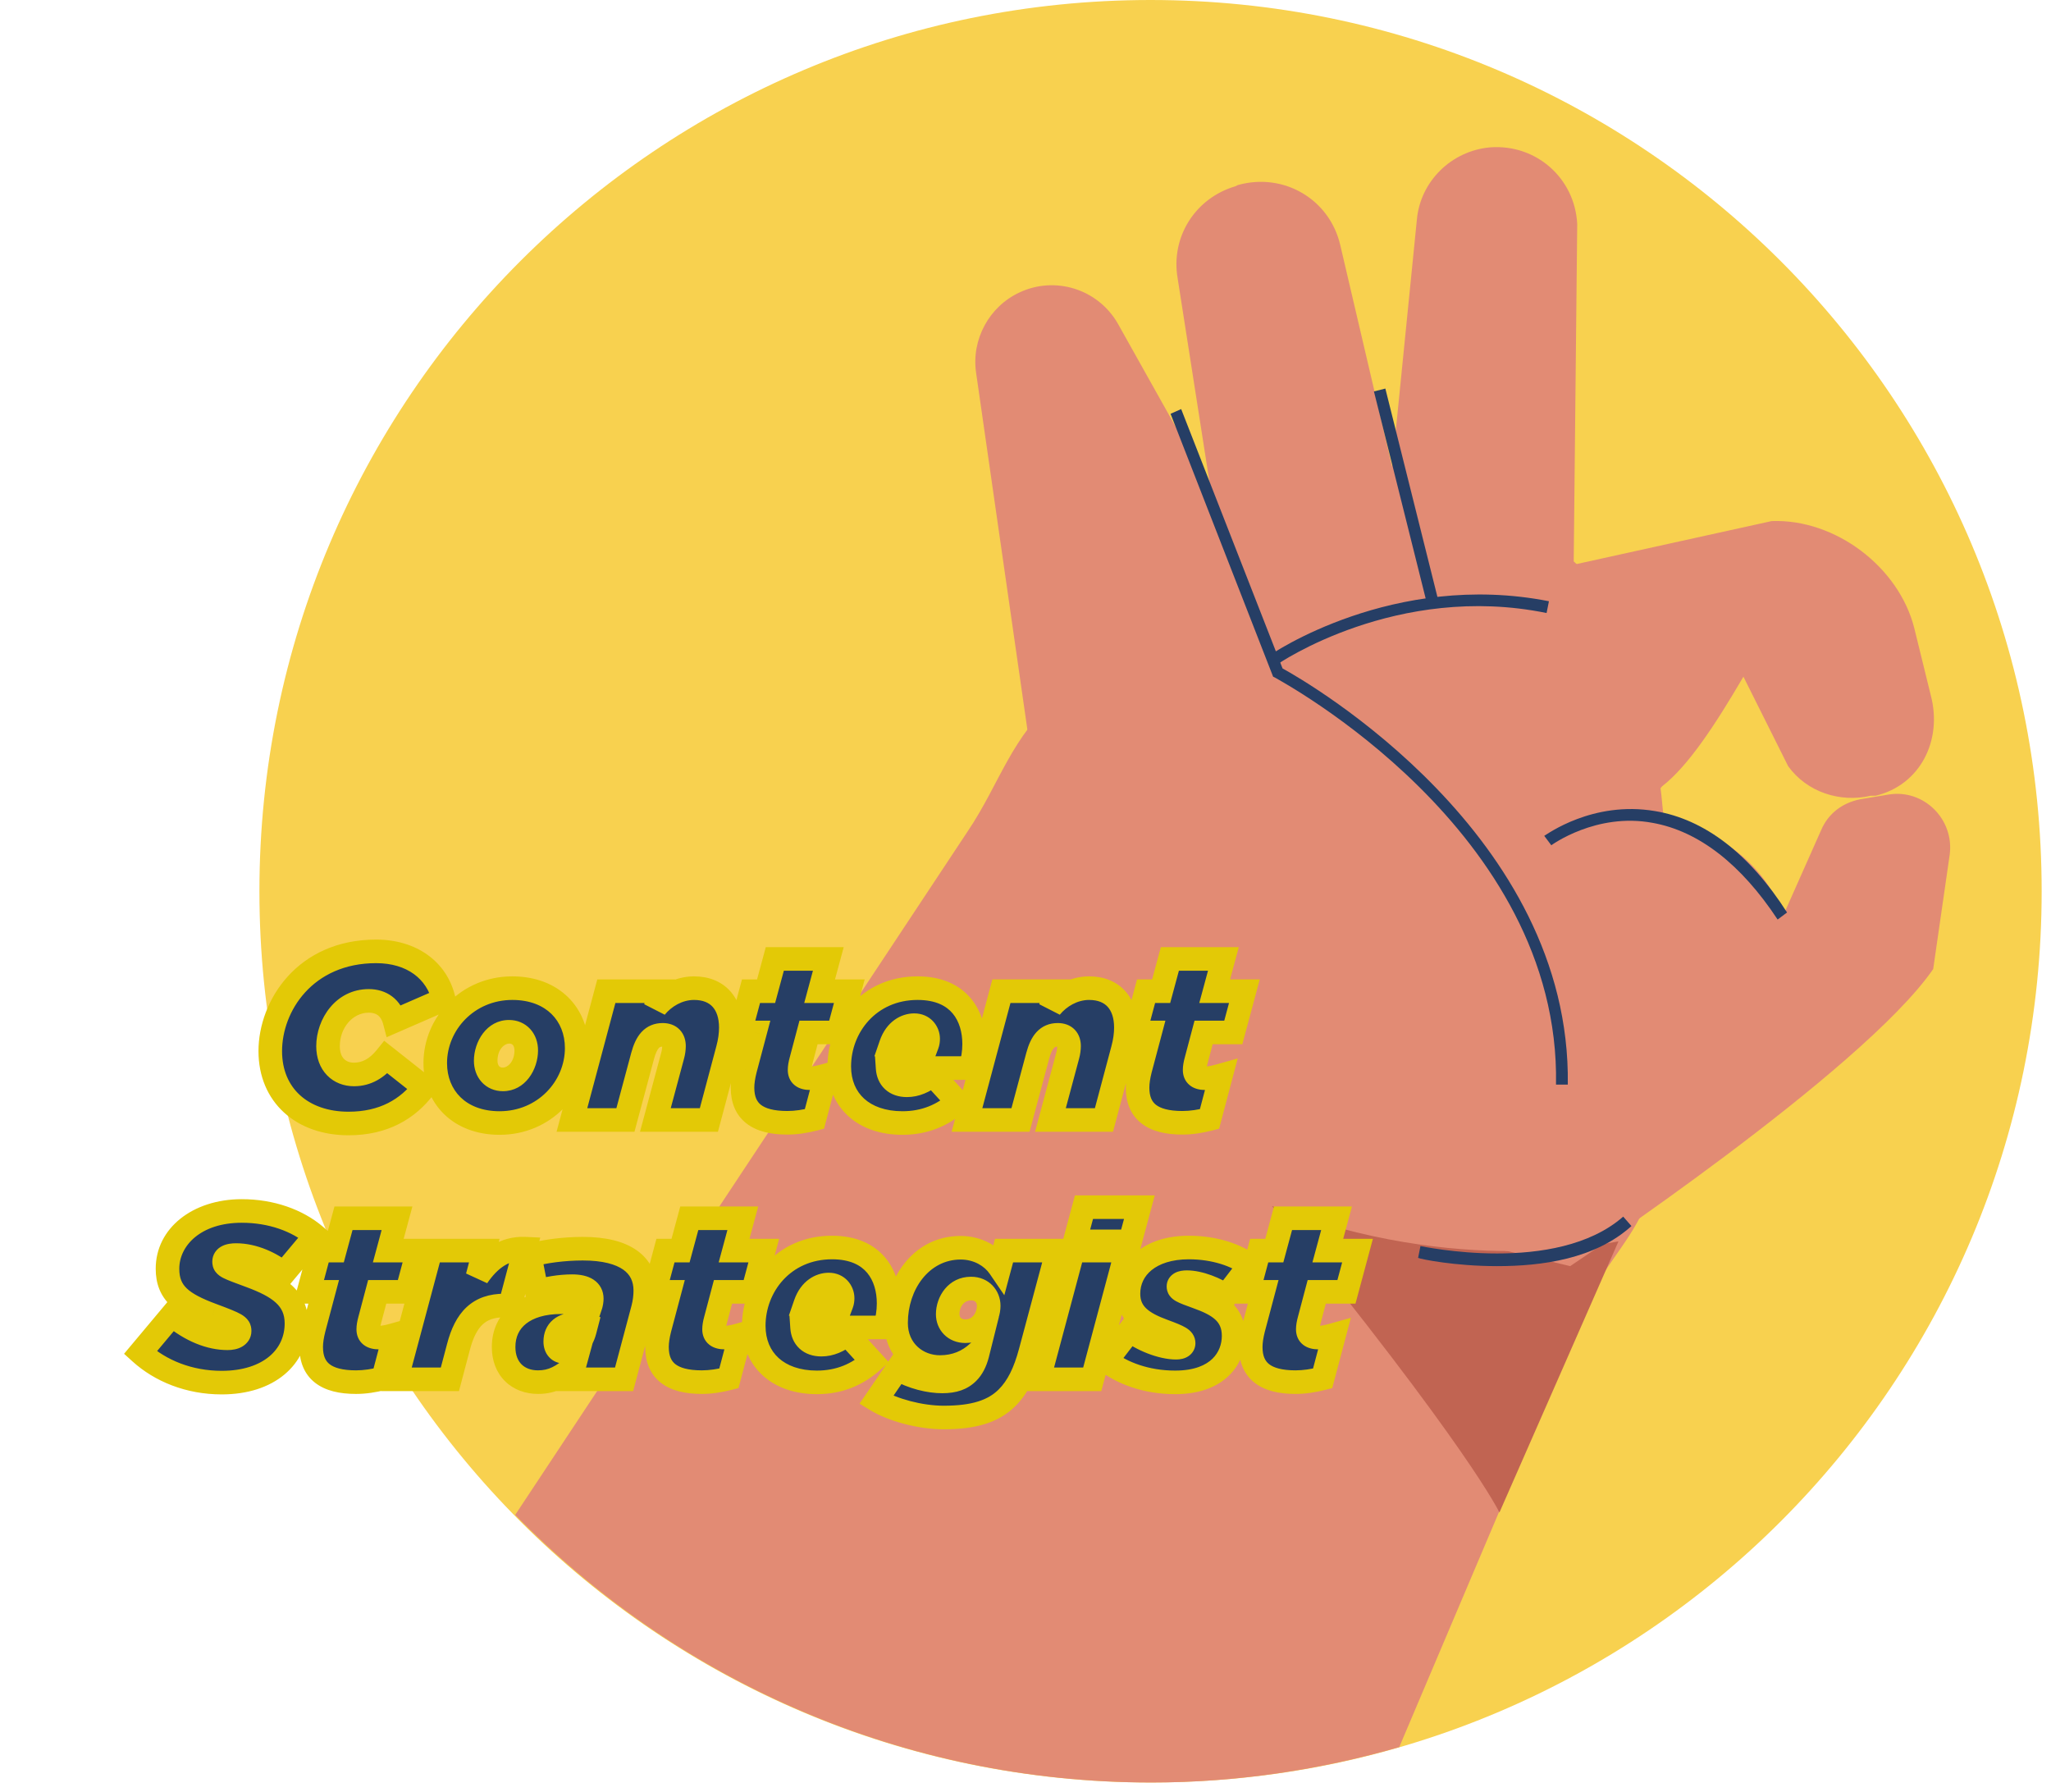 <svg width="174" height="152" viewBox="0 0 174 152" fill="none" xmlns="http://www.w3.org/2000/svg">
<path d="M97.608 151.2C139.361 151.2 173.208 117.353 173.208 75.6C173.208 33.847 139.361 0 97.608 0C55.855 0 22.008 33.847 22.008 75.6C22.008 117.353 55.855 151.2 97.608 151.2Z" fill="#F8D14F"/>
<path d="M139.207 58.5C138.507 56 137.507 53.6 136.307 51.3C132.707 44.6 129.007 46 122.607 47C116.007 48 109.607 49.9 103.307 52.2C98.607 53.9 93.707 55.9 89.807 59.1C85.807 62.4 84.807 66.5 82.107 70.5L43.707 128.5C57.407 142.5 76.507 151.2 97.707 151.2C105.007 151.2 112.107 150.1 118.707 148.2C121.607 141.4 124.507 134.5 127.407 127.7C129.907 121.9 132.207 115.9 134.807 110.2C136.307 107 138.807 104.8 139.907 101.4C141.807 95.6 141.507 88.9 141.507 82.9C141.507 74.7 141.507 66.2 139.207 58.5Z" fill="#E28B74"/>
<path d="M137.306 105.3C136.406 105.4 123.806 108.4 107.906 102.3C124.706 122.9 127.206 128.3 127.206 128.3L137.306 105.3Z" fill="#C16452"/>
<path d="M133.206 107.4C133.206 107.4 158.006 90.9 164.006 82.2L165.406 72.5C165.806 69.5 163.206 66.9 160.206 67.4L157.806 67.8C156.306 68.1 155.106 69 154.506 70.4L151.306 77.6C149.506 72.9 145.506 70.4 140.806 69.2C140.206 69 139.906 68.4 140.206 67.9C140.506 67.4 140.806 66.9 141.006 66.7C143.206 65 145.506 61.5 147.906 57.4L151.706 65C153.306 67.2 156.106 68.1 158.706 67.5H159.106C162.906 66.6 164.806 62.8 163.806 59L162.406 53.3C161.106 48.1 155.706 44 150.306 44.2L133.506 47.9L133.806 19C133.606 15.1 130.306 12.2 126.406 12.5C123.106 12.8 120.506 15.4 120.206 18.6L118.106 39.6L113.706 20.8C112.806 16.9 108.906 14.6 105.006 15.7L104.806 15.8C101.406 16.8 99.306 20.1 99.906 23.6L102.706 41.5L94.806 27.4C93.106 24.5 89.506 23.4 86.506 24.8C83.906 26 82.406 28.8 82.806 31.6L87.406 63.6L88.906 80.5L94.506 98.1L133.206 107.4Z" fill="#E28B74"/>
<path d="M127.007 107.4C123.407 107.4 120.507 106.8 120.307 106.7L120.507 105.7C120.607 105.7 132.007 108.2 137.707 103.2L138.407 104C135.307 106.8 130.807 107.4 127.007 107.4Z" fill="#263E65"/>
<path d="M133.007 92H132.007C132.407 70.4 108.507 57.7 108.207 57.5L108.007 57.4L99.307 35.1L100.207 34.7L108.807 56.7C111.007 57.9 133.307 70.8 133.007 92Z" fill="#263E65"/>
<path d="M108.307 56.4L107.707 55.6C107.807 55.5 118.207 48.4 131.407 51L131.207 52C118.507 49.4 108.407 56.3 108.307 56.4Z" fill="#263E65"/>
<path d="M117.529 32.96L116.559 33.203L121.069 51.246L122.039 51.004L117.529 32.96Z" fill="#263E65"/>
<path d="M150.808 78C147.708 73.3 144.108 70.5 140.208 69.8C135.408 68.9 131.608 71.7 131.608 71.7L131.008 70.9C131.208 70.8 135.108 67.9 140.408 68.8C144.608 69.5 148.408 72.4 151.608 77.4L150.808 78Z" fill="#263E65"/>
<mask id="path-10-outside-1_208_487" maskUnits="userSpaceOnUse" x="10" y="79" width="107" height="43" fill="black">
<rect fill="white" x="10" y="79" width="107" height="43"/>
<path d="M29.569 95.3C25.649 95.3 22.929 92.92 22.929 89.16C22.929 85.34 25.869 80.7 31.909 80.7C34.929 80.7 37.069 82.3 37.649 84.78L33.469 86.6C33.169 85.46 32.349 84.9 31.289 84.9C29.189 84.9 27.829 86.82 27.829 88.74C27.829 90.28 28.789 91.14 30.029 91.14C31.109 91.14 31.989 90.62 32.749 89.68L35.989 92.24C34.589 94.08 32.549 95.3 29.569 95.3ZM42.385 95.26C38.945 95.26 36.925 93.02 36.925 90.18C36.925 86.84 39.665 83.82 43.465 83.82C46.905 83.82 48.925 86.06 48.925 88.9C48.925 92.24 46.185 95.26 42.385 95.26ZM42.665 91.56C43.805 91.56 44.645 90.4 44.645 89.1C44.645 88.18 44.065 87.52 43.185 87.52C42.045 87.52 41.205 88.68 41.205 89.98C41.205 90.9 41.785 91.56 42.665 91.56ZM48.52 95L51.44 84.08H55.98L55.62 85.44C56.34 84.56 57.52 83.82 58.88 83.82C60.88 83.82 62 85.12 62 87.16C62 87.72 61.92 88.34 61.74 89L60.14 95H55.6L57.06 89.56C57.14 89.28 57.18 88.96 57.18 88.74C57.18 88.16 56.88 87.78 56.22 87.78C55.32 87.78 54.84 88.38 54.52 89.56L53.06 95H48.52ZM66.793 95.24C64.233 95.24 62.993 94.26 62.993 92.26C62.993 91.8 63.073 91.3 63.213 90.74L64.053 87.58H62.773L63.713 84.08H64.993L65.733 81.34H70.273L69.533 84.08H72.053L71.113 87.58H68.593L67.973 89.92C67.873 90.28 67.833 90.54 67.833 90.76C67.833 91.22 68.113 91.46 68.753 91.46C69.113 91.46 69.433 91.4 70.073 91.22L69.093 94.92C68.313 95.12 67.553 95.24 66.793 95.24ZM75.302 90.6C75.362 91.48 75.922 92.06 76.942 92.06C77.682 92.06 78.382 91.76 79.142 91.18L81.242 93.48C80.002 94.58 78.482 95.26 76.562 95.26C73.242 95.26 71.202 93.32 71.202 90.46C71.202 87.14 73.682 83.82 77.842 83.82C81.442 83.82 82.642 86.26 82.642 88.56C82.642 89.28 82.522 89.98 82.322 90.6H75.302ZM75.582 88.6H78.662C78.722 88.44 78.742 88.28 78.742 88.12C78.742 87.52 78.302 86.96 77.562 86.96C76.882 86.96 76.002 87.38 75.582 88.6ZM82.036 95L84.956 84.08H89.496L89.136 85.44C89.856 84.56 91.036 83.82 92.396 83.82C94.396 83.82 95.516 85.12 95.516 87.16C95.516 87.72 95.436 88.34 95.256 89L93.656 95H89.116L90.576 89.56C90.656 89.28 90.696 88.96 90.696 88.74C90.696 88.16 90.396 87.78 89.736 87.78C88.836 87.78 88.356 88.38 88.036 89.56L86.576 95H82.036ZM100.308 95.24C97.748 95.24 96.508 94.26 96.508 92.26C96.508 91.8 96.588 91.3 96.728 90.74L97.568 87.58H96.288L97.228 84.08H98.508L99.248 81.34H103.788L103.048 84.08H105.568L104.628 87.58H102.108L101.488 89.92C101.388 90.28 101.348 90.54 101.348 90.76C101.348 91.22 101.628 91.46 102.268 91.46C102.628 91.46 102.948 91.4 103.588 91.22L102.608 94.92C101.828 95.12 101.068 95.24 100.308 95.24ZM18.81 117.28C16.03 117.28 13.61 116.28 11.91 114.74L14.59 111.54C16.19 112.88 17.83 113.52 19.31 113.52C19.91 113.52 20.33 113.3 20.33 112.9C20.33 112.46 20.07 112.32 18.03 111.56C15.43 110.6 14.21 109.68 14.21 107.62C14.21 104.92 16.69 102.72 20.51 102.72C23.01 102.72 25.23 103.52 26.75 104.82L24.07 108.02C23.01 107.16 21.51 106.46 20.03 106.46C19.43 106.46 19.01 106.62 19.01 107.02C19.01 107.44 19.31 107.52 21.25 108.24C23.63 109.12 25.15 110.12 25.15 112.26C25.15 115.08 22.83 117.28 18.81 117.28ZM30.201 117.24C27.641 117.24 26.401 116.26 26.401 114.26C26.401 113.8 26.481 113.3 26.621 112.74L27.461 109.58H26.181L27.121 106.08H28.401L29.141 103.34H33.681L32.941 106.08H35.461L34.521 109.58H32.001L31.381 111.92C31.281 112.28 31.241 112.54 31.241 112.76C31.241 113.22 31.521 113.46 32.161 113.46C32.521 113.46 32.841 113.4 33.481 113.22L32.501 116.92C31.721 117.12 30.961 117.24 30.201 117.24ZM33.628 117L36.548 106.08H41.088L40.508 108.28C41.528 106.8 42.788 105.84 44.548 105.92L43.268 110.74H42.788C40.648 110.74 39.508 111.88 38.888 114.28L38.168 117H33.628ZM45.645 117.24C43.965 117.24 42.725 116.14 42.725 114.26C42.725 111.96 44.525 110.46 47.605 110.46C48.425 110.46 49.265 110.58 50.085 110.82L50.125 110.7C50.165 110.56 50.205 110.34 50.205 110.16C50.205 109.48 49.665 109.1 48.525 109.1C47.525 109.1 46.285 109.3 45.545 109.58L44.945 106.5C46.125 106.14 47.865 105.92 49.445 105.92C53.065 105.92 54.745 107.3 54.745 109.48C54.745 109.94 54.685 110.46 54.545 111L52.945 117H48.405L48.705 115.9C47.725 116.72 46.905 117.24 45.645 117.24ZM47.845 114.66C48.565 114.66 49.345 113.92 49.605 112.9L49.725 112.44C49.425 112.36 49.185 112.32 48.885 112.32C47.745 112.32 47.105 112.86 47.105 113.8C47.105 114.36 47.425 114.66 47.845 114.66ZM59.537 117.24C56.977 117.24 55.737 116.26 55.737 114.26C55.737 113.8 55.817 113.3 55.957 112.74L56.797 109.58H55.517L56.457 106.08H57.737L58.477 103.34H63.017L62.277 106.08H64.797L63.857 109.58H61.337L60.717 111.92C60.617 112.28 60.577 112.54 60.577 112.76C60.577 113.22 60.857 113.46 61.497 113.46C61.857 113.46 62.177 113.4 62.817 113.22L61.837 116.92C61.057 117.12 60.297 117.24 59.537 117.24ZM68.046 112.6C68.106 113.48 68.666 114.06 69.686 114.06C70.426 114.06 71.126 113.76 71.886 113.18L73.986 115.48C72.746 116.58 71.226 117.26 69.306 117.26C65.986 117.26 63.946 115.32 63.946 112.46C63.946 109.14 66.426 105.82 70.586 105.82C74.186 105.82 75.386 108.26 75.386 110.56C75.386 111.28 75.266 111.98 75.066 112.6H68.046ZM68.326 110.6H71.406C71.466 110.44 71.486 110.28 71.486 110.12C71.486 109.52 71.046 108.96 70.306 108.96C69.626 108.96 68.746 109.38 68.326 110.6ZM80.06 120.24C78.06 120.24 75.72 119.6 74.34 118.76L76.14 116.12C77.44 116.86 78.86 117.18 79.94 117.18C80.94 117.18 81.6 116.94 82.12 116.42C82.46 116.08 82.74 115.58 82.92 114.88L82.96 114.72C82.14 115.48 81.08 115.96 79.74 115.96C77.9 115.96 76.02 114.64 76.02 112.22C76.02 109.08 78.04 105.84 81.5 105.84C82.96 105.84 84.16 106.56 84.8 107.5L85.18 106.08H89.72L87.42 114.66C86.96 116.38 86.36 117.64 85.44 118.56C84.28 119.72 82.62 120.24 80.06 120.24ZM81.9 112.92C83.14 112.92 83.88 111.82 83.88 110.76C83.88 109.98 83.32 109.3 82.38 109.3C81.16 109.3 80.4 110.36 80.4 111.48C80.4 112.26 80.96 112.92 81.9 112.92ZM91.181 105.3L91.961 102.4H96.661L95.881 105.3H91.181ZM88.121 117L91.041 106.08H95.581L92.661 117H88.121ZM99.696 117.26C97.216 117.26 95.196 116.46 93.856 115.44L95.856 112.84C96.836 113.62 98.536 114.32 99.776 114.32C100.236 114.32 100.416 114.14 100.416 113.94C100.416 113.58 100.076 113.4 98.716 112.9C96.956 112.26 95.736 111.46 95.736 109.74C95.736 107.56 97.576 105.82 100.856 105.82C103.056 105.82 104.916 106.48 106.016 107.32L104.016 109.92C103.176 109.34 101.776 108.76 100.696 108.76C100.196 108.76 99.976 108.9 99.976 109.12C99.976 109.42 100.216 109.54 101.556 110.02C103.296 110.64 104.656 111.4 104.656 113.32C104.656 115.14 103.376 117.26 99.696 117.26ZM109.908 117.24C107.348 117.24 106.108 116.26 106.108 114.26C106.108 113.8 106.188 113.3 106.328 112.74L107.168 109.58H105.888L106.828 106.08H108.108L108.848 103.34H113.388L112.648 106.08H115.168L114.228 109.58H111.708L111.088 111.92C110.988 112.28 110.948 112.54 110.948 112.76C110.948 113.22 111.228 113.46 111.868 113.46C112.228 113.46 112.548 113.4 113.188 113.22L112.208 116.92C111.428 117.12 110.668 117.24 109.908 117.24Z"/>
</mask>
<path d="M29.569 95.3C25.649 95.3 22.929 92.92 22.929 89.16C22.929 85.34 25.869 80.7 31.909 80.7C34.929 80.7 37.069 82.3 37.649 84.78L33.469 86.6C33.169 85.46 32.349 84.9 31.289 84.9C29.189 84.9 27.829 86.82 27.829 88.74C27.829 90.28 28.789 91.14 30.029 91.14C31.109 91.14 31.989 90.62 32.749 89.68L35.989 92.24C34.589 94.08 32.549 95.3 29.569 95.3ZM42.385 95.26C38.945 95.26 36.925 93.02 36.925 90.18C36.925 86.84 39.665 83.82 43.465 83.82C46.905 83.82 48.925 86.06 48.925 88.9C48.925 92.24 46.185 95.26 42.385 95.26ZM42.665 91.56C43.805 91.56 44.645 90.4 44.645 89.1C44.645 88.18 44.065 87.52 43.185 87.52C42.045 87.52 41.205 88.68 41.205 89.98C41.205 90.9 41.785 91.56 42.665 91.56ZM48.52 95L51.44 84.08H55.98L55.62 85.44C56.34 84.56 57.52 83.82 58.88 83.82C60.88 83.82 62 85.12 62 87.16C62 87.72 61.92 88.34 61.74 89L60.14 95H55.6L57.06 89.56C57.14 89.28 57.18 88.96 57.18 88.74C57.18 88.16 56.88 87.78 56.22 87.78C55.32 87.78 54.84 88.38 54.52 89.56L53.06 95H48.52ZM66.793 95.24C64.233 95.24 62.993 94.26 62.993 92.26C62.993 91.8 63.073 91.3 63.213 90.74L64.053 87.58H62.773L63.713 84.08H64.993L65.733 81.34H70.273L69.533 84.08H72.053L71.113 87.58H68.593L67.973 89.92C67.873 90.28 67.833 90.54 67.833 90.76C67.833 91.22 68.113 91.46 68.753 91.46C69.113 91.46 69.433 91.4 70.073 91.22L69.093 94.92C68.313 95.12 67.553 95.24 66.793 95.24ZM75.302 90.6C75.362 91.48 75.922 92.06 76.942 92.06C77.682 92.06 78.382 91.76 79.142 91.18L81.242 93.48C80.002 94.58 78.482 95.26 76.562 95.26C73.242 95.26 71.202 93.32 71.202 90.46C71.202 87.14 73.682 83.82 77.842 83.82C81.442 83.82 82.642 86.26 82.642 88.56C82.642 89.28 82.522 89.98 82.322 90.6H75.302ZM75.582 88.6H78.662C78.722 88.44 78.742 88.28 78.742 88.12C78.742 87.52 78.302 86.96 77.562 86.96C76.882 86.96 76.002 87.38 75.582 88.6ZM82.036 95L84.956 84.08H89.496L89.136 85.44C89.856 84.56 91.036 83.82 92.396 83.82C94.396 83.82 95.516 85.12 95.516 87.16C95.516 87.72 95.436 88.34 95.256 89L93.656 95H89.116L90.576 89.56C90.656 89.28 90.696 88.96 90.696 88.74C90.696 88.16 90.396 87.78 89.736 87.78C88.836 87.78 88.356 88.38 88.036 89.56L86.576 95H82.036ZM100.308 95.24C97.748 95.24 96.508 94.26 96.508 92.26C96.508 91.8 96.588 91.3 96.728 90.74L97.568 87.58H96.288L97.228 84.08H98.508L99.248 81.34H103.788L103.048 84.08H105.568L104.628 87.58H102.108L101.488 89.92C101.388 90.28 101.348 90.54 101.348 90.76C101.348 91.22 101.628 91.46 102.268 91.46C102.628 91.46 102.948 91.4 103.588 91.22L102.608 94.92C101.828 95.12 101.068 95.24 100.308 95.24ZM18.81 117.28C16.03 117.28 13.61 116.28 11.91 114.74L14.59 111.54C16.19 112.88 17.83 113.52 19.31 113.52C19.91 113.52 20.33 113.3 20.33 112.9C20.33 112.46 20.07 112.32 18.03 111.56C15.43 110.6 14.21 109.68 14.21 107.62C14.21 104.92 16.69 102.72 20.51 102.72C23.01 102.72 25.23 103.52 26.75 104.82L24.07 108.02C23.01 107.16 21.51 106.46 20.03 106.46C19.43 106.46 19.01 106.62 19.01 107.02C19.01 107.44 19.31 107.52 21.25 108.24C23.63 109.12 25.15 110.12 25.15 112.26C25.15 115.08 22.83 117.28 18.81 117.28ZM30.201 117.24C27.641 117.24 26.401 116.26 26.401 114.26C26.401 113.8 26.481 113.3 26.621 112.74L27.461 109.58H26.181L27.121 106.08H28.401L29.141 103.34H33.681L32.941 106.08H35.461L34.521 109.58H32.001L31.381 111.92C31.281 112.28 31.241 112.54 31.241 112.76C31.241 113.22 31.521 113.46 32.161 113.46C32.521 113.46 32.841 113.4 33.481 113.22L32.501 116.92C31.721 117.12 30.961 117.24 30.201 117.24ZM33.628 117L36.548 106.08H41.088L40.508 108.28C41.528 106.8 42.788 105.84 44.548 105.92L43.268 110.74H42.788C40.648 110.74 39.508 111.88 38.888 114.28L38.168 117H33.628ZM45.645 117.24C43.965 117.24 42.725 116.14 42.725 114.26C42.725 111.96 44.525 110.46 47.605 110.46C48.425 110.46 49.265 110.58 50.085 110.82L50.125 110.7C50.165 110.56 50.205 110.34 50.205 110.16C50.205 109.48 49.665 109.1 48.525 109.1C47.525 109.1 46.285 109.3 45.545 109.58L44.945 106.5C46.125 106.14 47.865 105.92 49.445 105.92C53.065 105.92 54.745 107.3 54.745 109.48C54.745 109.94 54.685 110.46 54.545 111L52.945 117H48.405L48.705 115.9C47.725 116.72 46.905 117.24 45.645 117.24ZM47.845 114.66C48.565 114.66 49.345 113.92 49.605 112.9L49.725 112.44C49.425 112.36 49.185 112.32 48.885 112.32C47.745 112.32 47.105 112.86 47.105 113.8C47.105 114.36 47.425 114.66 47.845 114.66ZM59.537 117.24C56.977 117.24 55.737 116.26 55.737 114.26C55.737 113.8 55.817 113.3 55.957 112.74L56.797 109.58H55.517L56.457 106.08H57.737L58.477 103.34H63.017L62.277 106.08H64.797L63.857 109.58H61.337L60.717 111.92C60.617 112.28 60.577 112.54 60.577 112.76C60.577 113.22 60.857 113.46 61.497 113.46C61.857 113.46 62.177 113.4 62.817 113.22L61.837 116.92C61.057 117.12 60.297 117.24 59.537 117.24ZM68.046 112.6C68.106 113.48 68.666 114.06 69.686 114.06C70.426 114.06 71.126 113.76 71.886 113.18L73.986 115.48C72.746 116.58 71.226 117.26 69.306 117.26C65.986 117.26 63.946 115.32 63.946 112.46C63.946 109.14 66.426 105.82 70.586 105.82C74.186 105.82 75.386 108.26 75.386 110.56C75.386 111.28 75.266 111.98 75.066 112.6H68.046ZM68.326 110.6H71.406C71.466 110.44 71.486 110.28 71.486 110.12C71.486 109.52 71.046 108.96 70.306 108.96C69.626 108.96 68.746 109.38 68.326 110.6ZM80.06 120.24C78.06 120.24 75.72 119.6 74.34 118.76L76.14 116.12C77.44 116.86 78.86 117.18 79.94 117.18C80.94 117.18 81.6 116.94 82.12 116.42C82.46 116.08 82.74 115.58 82.92 114.88L82.96 114.72C82.14 115.48 81.08 115.96 79.74 115.96C77.9 115.96 76.02 114.64 76.02 112.22C76.02 109.08 78.04 105.84 81.5 105.84C82.96 105.84 84.16 106.56 84.8 107.5L85.18 106.08H89.72L87.42 114.66C86.96 116.38 86.36 117.64 85.44 118.56C84.28 119.72 82.62 120.24 80.06 120.24ZM81.9 112.92C83.14 112.92 83.88 111.82 83.88 110.76C83.88 109.98 83.32 109.3 82.38 109.3C81.16 109.3 80.4 110.36 80.4 111.48C80.4 112.26 80.96 112.92 81.9 112.92ZM91.181 105.3L91.961 102.4H96.661L95.881 105.3H91.181ZM88.121 117L91.041 106.08H95.581L92.661 117H88.121ZM99.696 117.26C97.216 117.26 95.196 116.46 93.856 115.44L95.856 112.84C96.836 113.62 98.536 114.32 99.776 114.32C100.236 114.32 100.416 114.14 100.416 113.94C100.416 113.58 100.076 113.4 98.716 112.9C96.956 112.26 95.736 111.46 95.736 109.74C95.736 107.56 97.576 105.82 100.856 105.82C103.056 105.82 104.916 106.48 106.016 107.32L104.016 109.92C103.176 109.34 101.776 108.76 100.696 108.76C100.196 108.76 99.976 108.9 99.976 109.12C99.976 109.42 100.216 109.54 101.556 110.02C103.296 110.64 104.656 111.4 104.656 113.32C104.656 115.14 103.376 117.26 99.696 117.26ZM109.908 117.24C107.348 117.24 106.108 116.26 106.108 114.26C106.108 113.8 106.188 113.3 106.328 112.74L107.168 109.58H105.888L106.828 106.08H108.108L108.848 103.34H113.388L112.648 106.08H115.168L114.228 109.58H111.708L111.088 111.92C110.988 112.28 110.948 112.54 110.948 112.76C110.948 113.22 111.228 113.46 111.868 113.46C112.228 113.46 112.548 113.4 113.188 113.22L112.208 116.92C111.428 117.12 110.668 117.24 109.908 117.24Z" fill="#263E65"/>
<path d="M37.649 84.78L38.049 85.697L38.813 85.364L38.623 84.552L37.649 84.78ZM33.469 86.6L32.502 86.855L32.799 87.983L33.869 87.517L33.469 86.6ZM32.749 89.68L33.369 88.895L32.593 88.282L31.972 89.051L32.749 89.68ZM35.989 92.24L36.785 92.846L37.38 92.064L36.609 91.455L35.989 92.24ZM29.569 94.3C27.809 94.3 26.405 93.768 25.453 92.9C24.51 92.042 23.929 90.785 23.929 89.16H21.929C21.929 91.295 22.709 93.108 24.106 94.379C25.494 95.642 27.409 96.3 29.569 96.3V94.3ZM23.929 89.16C23.929 85.801 26.508 81.7 31.909 81.7V79.7C25.23 79.7 21.929 84.879 21.929 89.16H23.929ZM31.909 81.7C34.545 81.7 36.219 83.054 36.676 85.008L38.623 84.552C37.92 81.546 35.313 79.7 31.909 79.7V81.7ZM37.25 83.863L33.07 85.683L33.869 87.517L38.049 85.697L37.25 83.863ZM34.437 86.346C34.238 85.592 33.846 84.961 33.266 84.524C32.689 84.089 31.997 83.9 31.289 83.9V85.9C31.642 85.9 31.89 85.991 32.063 86.121C32.232 86.249 32.401 86.468 32.502 86.855L34.437 86.346ZM31.289 83.9C28.478 83.9 26.829 86.442 26.829 88.74H28.829C28.829 87.198 29.901 85.9 31.289 85.9V83.9ZM26.829 88.74C26.829 89.722 27.14 90.588 27.746 91.213C28.353 91.839 29.174 92.14 30.029 92.14V90.14C29.645 90.14 29.366 90.011 29.182 89.822C28.999 89.632 28.829 89.298 28.829 88.74H26.829ZM30.029 92.14C31.491 92.14 32.634 91.414 33.527 90.309L31.972 89.051C31.345 89.826 30.728 90.14 30.029 90.14V92.14ZM32.129 90.465L35.369 93.025L36.609 91.455L33.369 88.895L32.129 90.465ZM35.194 91.635C33.975 93.236 32.225 94.3 29.569 94.3V96.3C32.874 96.3 35.203 94.924 36.785 92.846L35.194 91.635ZM42.385 94.26C40.888 94.26 39.787 93.777 39.065 93.07C38.341 92.362 37.925 91.358 37.925 90.18H35.925C35.925 91.842 36.52 93.378 37.666 94.5C38.814 95.623 40.443 96.26 42.385 96.26V94.26ZM37.925 90.18C37.925 87.382 40.228 84.82 43.465 84.82V82.82C39.103 82.82 35.925 86.298 35.925 90.18H37.925ZM43.465 84.82C44.962 84.82 46.064 85.303 46.786 86.01C47.51 86.718 47.925 87.722 47.925 88.9H49.925C49.925 87.238 49.331 85.702 48.185 84.58C47.037 83.457 45.408 82.82 43.465 82.82V84.82ZM47.925 88.9C47.925 91.698 45.623 94.26 42.385 94.26V96.26C46.748 96.26 49.925 92.782 49.925 88.9H47.925ZM42.665 92.56C44.576 92.56 45.645 90.706 45.645 89.1H43.645C43.645 90.095 43.035 90.56 42.665 90.56V92.56ZM45.645 89.1C45.645 88.431 45.433 87.784 44.985 87.292C44.529 86.791 43.89 86.52 43.185 86.52V88.52C43.361 88.52 43.452 88.579 43.506 88.638C43.568 88.707 43.645 88.849 43.645 89.1H45.645ZM43.185 86.52C41.275 86.52 40.205 88.375 40.205 89.98H42.205C42.205 88.986 42.816 88.52 43.185 88.52V86.52ZM40.205 89.98C40.205 90.649 40.418 91.296 40.866 91.788C41.322 92.289 41.961 92.56 42.665 92.56V90.56C42.49 90.56 42.399 90.501 42.345 90.442C42.283 90.374 42.205 90.231 42.205 89.98H40.205ZM48.52 95L47.554 94.742L47.218 96H48.52V95ZM51.44 84.08V83.08H50.672L50.474 83.822L51.44 84.08ZM55.98 84.08L56.947 84.336L57.279 83.08H55.98V84.08ZM55.62 85.44L54.654 85.184L56.394 86.073L55.62 85.44ZM61.74 89L60.775 88.737L60.774 88.742L61.74 89ZM60.14 95V96H60.908L61.106 95.258L60.14 95ZM55.6 95L54.634 94.741L54.296 96H55.6V95ZM57.06 89.56L56.099 89.285L56.096 89.293L56.094 89.301L57.06 89.56ZM54.52 89.56L53.555 89.298L53.554 89.301L54.52 89.56ZM53.06 95V96H53.827L54.026 95.259L53.06 95ZM49.486 95.258L52.406 84.338L50.474 83.822L47.554 94.742L49.486 95.258ZM51.44 85.08H55.98V83.08H51.44V85.08ZM55.014 83.824L54.654 85.184L56.587 85.696L56.947 84.336L55.014 83.824ZM56.394 86.073C56.969 85.37 57.885 84.82 58.88 84.82V82.82C57.156 82.82 55.711 83.75 54.846 84.807L56.394 86.073ZM58.88 84.82C59.654 84.82 60.146 85.064 60.452 85.4C60.77 85.747 61 86.316 61 87.16H63C63 85.964 62.671 84.863 61.928 84.05C61.175 83.226 60.106 82.82 58.88 82.82V84.82ZM61 87.16C61 87.626 60.934 88.157 60.775 88.737L62.705 89.263C62.907 88.523 63 87.814 63 87.16H61ZM60.774 88.742L59.174 94.742L61.106 95.258L62.706 89.258L60.774 88.742ZM60.14 94H55.6V96H60.14V94ZM56.566 95.259L58.026 89.819L56.094 89.301L54.634 94.741L56.566 95.259ZM58.022 89.835C58.127 89.466 58.18 89.053 58.18 88.74H56.18C56.18 88.867 56.153 89.094 56.099 89.285L58.022 89.835ZM58.18 88.74C58.18 88.289 58.063 87.769 57.676 87.358C57.279 86.935 56.742 86.78 56.22 86.78V88.78C56.291 88.78 56.312 88.79 56.302 88.787C56.296 88.784 56.284 88.779 56.268 88.769C56.252 88.758 56.235 88.744 56.219 88.728C56.204 88.711 56.192 88.695 56.184 88.681C56.176 88.668 56.173 88.659 56.173 88.657C56.172 88.655 56.18 88.679 56.18 88.74H58.18ZM56.22 86.78C55.511 86.78 54.891 87.032 54.415 87.552C53.983 88.024 53.73 88.652 53.555 89.298L55.485 89.822C55.63 89.288 55.778 89.026 55.89 88.903C55.959 88.828 56.029 88.78 56.22 88.78V86.78ZM53.554 89.301L52.094 94.741L54.026 95.259L55.486 89.819L53.554 89.301ZM53.06 94H48.52V96H53.06V94ZM63.213 90.74L62.246 90.483L62.244 90.49L62.242 90.498L63.213 90.74ZM64.053 87.58L65.019 87.837L65.353 86.58H64.053V87.58ZM62.773 87.58L61.807 87.321L61.469 88.58H62.773V87.58ZM63.713 84.08V83.08H62.946L62.747 83.821L63.713 84.08ZM64.993 84.08V85.08H65.758L65.958 84.341L64.993 84.08ZM65.733 81.34V80.34H64.967L64.767 81.079L65.733 81.34ZM70.273 81.34L71.238 81.601L71.579 80.34H70.273V81.34ZM69.533 84.08L68.567 83.819L68.227 85.08H69.533V84.08ZM72.053 84.08L73.018 84.339L73.357 83.08H72.053V84.08ZM71.113 87.58V88.58H71.879L72.078 87.839L71.113 87.58ZM68.593 87.58V86.58H67.823L67.626 87.324L68.593 87.58ZM67.973 89.92L68.936 90.188L68.939 90.176L67.973 89.92ZM70.073 91.22L71.039 91.476L71.488 89.783L69.802 90.257L70.073 91.22ZM69.093 94.92L69.341 95.889L69.909 95.743L70.059 95.176L69.093 94.92ZM66.793 94.24C65.611 94.24 64.926 94.009 64.55 93.714C64.223 93.456 63.993 93.041 63.993 92.26H61.993C61.993 93.479 62.382 94.554 63.315 95.286C64.199 95.981 65.414 96.24 66.793 96.24V94.24ZM63.993 92.26C63.993 91.912 64.054 91.499 64.183 90.983L62.242 90.498C62.092 91.101 61.993 91.688 61.993 92.26H63.993ZM64.179 90.997L65.019 87.837L63.086 87.323L62.246 90.483L64.179 90.997ZM64.053 86.58H62.773V88.58H64.053V86.58ZM63.738 87.839L64.678 84.339L62.747 83.821L61.807 87.321L63.738 87.839ZM63.713 85.08H64.993V83.08H63.713V85.08ZM65.958 84.341L66.698 81.601L64.767 81.079L64.027 83.819L65.958 84.341ZM65.733 82.34H70.273V80.34H65.733V82.34ZM69.307 81.079L68.567 83.819L70.498 84.341L71.238 81.601L69.307 81.079ZM69.533 85.08H72.053V83.08H69.533V85.08ZM71.087 83.821L70.147 87.321L72.078 87.839L73.018 84.339L71.087 83.821ZM71.113 86.58H68.593V88.58H71.113V86.58ZM67.626 87.324L67.006 89.664L68.939 90.176L69.559 87.836L67.626 87.324ZM67.009 89.652C66.895 90.061 66.833 90.417 66.833 90.76H68.833C68.833 90.663 68.85 90.499 68.936 90.188L67.009 89.652ZM66.833 90.76C66.833 91.204 66.979 91.712 67.436 92.07C67.842 92.388 68.339 92.46 68.753 92.46V90.46C68.651 90.46 68.601 90.45 68.586 90.446C68.574 90.443 68.613 90.451 68.669 90.495C68.732 90.544 68.781 90.611 68.81 90.68C68.835 90.741 68.833 90.776 68.833 90.76H66.833ZM68.753 92.46C69.254 92.46 69.681 92.369 70.343 92.183L69.802 90.257C69.184 90.431 68.972 90.46 68.753 90.46V92.46ZM69.106 90.964L68.126 94.664L70.059 95.176L71.039 91.476L69.106 90.964ZM68.844 93.951C68.121 94.137 67.447 94.24 66.793 94.24V96.24C67.658 96.24 68.504 96.103 69.341 95.889L68.844 93.951ZM75.302 90.6V89.6H74.231L74.304 90.668L75.302 90.6ZM79.142 91.18L79.88 90.506L79.263 89.83L78.535 90.385L79.142 91.18ZM81.242 93.48L81.905 94.228L82.664 93.555L81.98 92.806L81.242 93.48ZM82.322 90.6V91.6H83.05L83.273 90.907L82.322 90.6ZM75.582 88.6L74.636 88.275L74.18 89.6H75.582V88.6ZM78.662 88.6V89.6H79.355L79.598 88.951L78.662 88.6ZM74.304 90.668C74.347 91.305 74.582 91.93 75.082 92.393C75.582 92.857 76.241 93.06 76.942 93.06V91.06C76.623 91.06 76.491 90.973 76.442 90.927C76.392 90.88 76.316 90.775 76.299 90.532L74.304 90.668ZM76.942 93.06C77.978 93.06 78.888 92.632 79.748 91.975L78.535 90.385C77.876 90.888 77.385 91.06 76.942 91.06V93.06ZM78.403 91.854L80.503 94.154L81.98 92.806L79.88 90.506L78.403 91.854ZM80.578 92.732C79.505 93.684 78.216 94.26 76.562 94.26V96.26C78.747 96.26 80.499 95.476 81.905 94.228L80.578 92.732ZM76.562 94.26C75.094 94.26 74.013 93.833 73.31 93.193C72.616 92.561 72.202 91.641 72.202 90.46H70.202C70.202 92.139 70.808 93.619 71.963 94.672C73.111 95.717 74.709 96.26 76.562 96.26V94.26ZM72.202 90.46C72.202 87.608 74.315 84.82 77.842 84.82V82.82C73.048 82.82 70.202 86.672 70.202 90.46H72.202ZM77.842 84.82C79.396 84.82 80.294 85.335 80.824 85.969C81.381 86.634 81.642 87.566 81.642 88.56H83.642C83.642 87.254 83.303 85.816 82.359 84.686C81.389 83.525 79.888 82.82 77.842 82.82V84.82ZM81.642 88.56C81.642 89.171 81.539 89.768 81.37 90.293L83.273 90.907C83.504 90.192 83.642 89.388 83.642 88.56H81.642ZM82.322 89.6H75.302V91.6H82.322V89.6ZM75.582 89.6H78.662V87.6H75.582V89.6ZM79.598 88.951C79.711 88.65 79.742 88.365 79.742 88.12H77.742C77.742 88.195 77.733 88.23 77.725 88.249L79.598 88.951ZM79.742 88.12C79.742 87.025 78.91 85.96 77.562 85.96V87.96C77.619 87.96 77.651 87.97 77.666 87.977C77.682 87.984 77.693 87.992 77.701 88.001C77.72 88.02 77.742 88.061 77.742 88.12H79.742ZM77.562 85.96C76.447 85.96 75.193 86.658 74.636 88.275L76.527 88.925C76.811 88.102 77.316 87.96 77.562 87.96V85.96ZM82.036 95L81.07 94.742L80.733 96H82.036V95ZM84.956 84.08V83.08H84.188L83.99 83.822L84.956 84.08ZM89.496 84.08L90.463 84.336L90.795 83.08H89.496V84.08ZM89.136 85.44L88.169 85.184L89.91 86.073L89.136 85.44ZM95.256 89L94.291 88.737L94.29 88.742L95.256 89ZM93.656 95V96H94.424L94.622 95.258L93.656 95ZM89.116 95L88.15 94.741L87.812 96H89.116V95ZM90.576 89.56L89.614 89.285L89.612 89.293L89.61 89.301L90.576 89.56ZM88.036 89.56L87.071 89.298L87.07 89.301L88.036 89.56ZM86.576 95V96H87.343L87.542 95.259L86.576 95ZM83.002 95.258L85.922 84.338L83.99 83.822L81.07 94.742L83.002 95.258ZM84.956 85.08H89.496V83.08H84.956V85.08ZM88.529 83.824L88.169 85.184L90.103 85.696L90.463 84.336L88.529 83.824ZM89.91 86.073C90.485 85.37 91.4 84.82 92.396 84.82V82.82C90.671 82.82 89.227 83.75 88.362 84.807L89.91 86.073ZM92.396 84.82C93.17 84.82 93.661 85.064 93.968 85.4C94.285 85.747 94.516 86.316 94.516 87.16H96.516C96.516 85.964 96.186 84.863 95.444 84.05C94.69 83.226 93.621 82.82 92.396 82.82V84.82ZM94.516 87.16C94.516 87.626 94.449 88.157 94.291 88.737L96.221 89.263C96.422 88.523 96.516 87.814 96.516 87.16H94.516ZM94.29 88.742L92.69 94.742L94.622 95.258L96.222 89.258L94.29 88.742ZM93.656 94H89.116V96H93.656V94ZM90.082 95.259L91.542 89.819L89.61 89.301L88.15 94.741L90.082 95.259ZM91.537 89.835C91.643 89.466 91.696 89.053 91.696 88.74H89.696C89.696 88.867 89.669 89.094 89.614 89.285L91.537 89.835ZM91.696 88.74C91.696 88.289 91.579 87.769 91.192 87.358C90.795 86.935 90.258 86.78 89.736 86.78V88.78C89.806 88.78 89.828 88.79 89.818 88.787C89.812 88.784 89.8 88.779 89.784 88.769C89.767 88.758 89.75 88.744 89.735 88.728C89.719 88.711 89.708 88.695 89.7 88.681C89.692 88.668 89.689 88.659 89.688 88.657C89.688 88.655 89.696 88.679 89.696 88.74H91.696ZM89.736 86.78C89.027 86.78 88.407 87.032 87.931 87.552C87.498 88.024 87.246 88.652 87.071 89.298L89.001 89.822C89.146 89.288 89.293 89.026 89.406 88.903C89.475 88.828 89.545 88.78 89.736 88.78V86.78ZM87.07 89.301L85.61 94.741L87.542 95.259L89.002 89.819L87.07 89.301ZM86.576 94H82.036V96H86.576V94ZM96.728 90.74L95.762 90.483L95.76 90.49L95.758 90.498L96.728 90.74ZM97.568 87.58L98.535 87.837L98.869 86.58H97.568V87.58ZM96.288 87.58L95.323 87.321L94.984 88.58H96.288V87.58ZM97.228 84.08V83.08H96.461L96.263 83.821L97.228 84.08ZM98.508 84.08V85.08H99.274L99.474 84.341L98.508 84.08ZM99.248 81.34V80.34H98.483L98.283 81.079L99.248 81.34ZM103.788 81.34L104.754 81.601L105.094 80.34H103.788V81.34ZM103.048 84.08L102.083 83.819L101.742 85.08H103.048V84.08ZM105.568 84.08L106.534 84.339L106.872 83.08H105.568V84.08ZM104.628 87.58V88.58H105.395L105.594 87.839L104.628 87.58ZM102.108 87.58V86.58H101.339L101.142 87.324L102.108 87.58ZM101.488 89.92L102.452 90.188L102.455 90.176L101.488 89.92ZM103.588 91.22L104.555 91.476L105.003 89.783L103.318 90.257L103.588 91.22ZM102.608 94.92L102.857 95.889L103.425 95.743L103.575 95.176L102.608 94.92ZM100.308 94.24C99.127 94.24 98.442 94.009 98.066 93.714C97.739 93.456 97.508 93.041 97.508 92.26H95.508C95.508 93.479 95.898 94.554 96.831 95.286C97.715 95.981 98.93 96.24 100.308 96.24V94.24ZM97.508 92.26C97.508 91.912 97.569 91.499 97.698 90.983L95.758 90.498C95.607 91.101 95.508 91.688 95.508 92.26H97.508ZM97.695 90.997L98.535 87.837L96.602 87.323L95.762 90.483L97.695 90.997ZM97.568 86.58H96.288V88.58H97.568V86.58ZM97.254 87.839L98.194 84.339L96.263 83.821L95.323 87.321L97.254 87.839ZM97.228 85.08H98.508V83.08H97.228V85.08ZM99.474 84.341L100.214 81.601L98.283 81.079L97.543 83.819L99.474 84.341ZM99.248 82.34H103.788V80.34H99.248V82.34ZM102.823 81.079L102.083 83.819L104.014 84.341L104.754 81.601L102.823 81.079ZM103.048 85.08H105.568V83.08H103.048V85.08ZM104.603 83.821L103.663 87.321L105.594 87.839L106.534 84.339L104.603 83.821ZM104.628 86.58H102.108V88.58H104.628V86.58ZM101.142 87.324L100.522 89.664L102.455 90.176L103.075 87.836L101.142 87.324ZM100.525 89.652C100.411 90.061 100.348 90.417 100.348 90.76H102.348C102.348 90.663 102.365 90.499 102.452 90.188L100.525 89.652ZM100.348 90.76C100.348 91.204 100.495 91.712 100.952 92.07C101.358 92.388 101.854 92.46 102.268 92.46V90.46C102.167 90.46 102.117 90.45 102.102 90.446C102.089 90.443 102.128 90.451 102.185 90.495C102.247 90.544 102.297 90.611 102.325 90.68C102.351 90.741 102.348 90.776 102.348 90.76H100.348ZM102.268 92.46C102.769 92.46 103.197 92.369 103.859 92.183L103.318 90.257C102.7 90.431 102.487 90.46 102.268 90.46V92.46ZM102.622 90.964L101.642 94.664L103.575 95.176L104.555 91.476L102.622 90.964ZM102.36 93.951C101.637 94.137 100.963 94.24 100.308 94.24V96.24C101.174 96.24 102.02 96.103 102.857 95.889L102.36 93.951ZM11.91 114.74L11.143 114.098L10.525 114.835L11.238 115.481L11.91 114.74ZM14.59 111.54L15.232 110.773L14.465 110.131L13.823 110.898L14.59 111.54ZM18.03 111.56L18.379 110.623L18.376 110.622L18.03 111.56ZM26.75 104.82L27.516 105.462L28.152 104.703L27.4 104.06L26.75 104.82ZM24.07 108.02L23.44 108.797L24.204 109.417L24.836 108.662L24.07 108.02ZM21.25 108.24L20.902 109.178L20.903 109.178L21.25 108.24ZM18.81 116.28C16.271 116.28 14.092 115.367 12.581 113.999L11.238 115.481C13.128 117.193 15.789 118.28 18.81 118.28V116.28ZM12.676 115.382L15.356 112.182L13.823 110.898L11.143 114.098L12.676 115.382ZM13.948 112.307C15.679 113.757 17.539 114.52 19.31 114.52V112.52C18.121 112.52 16.7 112.003 15.232 110.773L13.948 112.307ZM19.31 114.52C19.711 114.52 20.161 114.45 20.549 114.224C20.976 113.975 21.33 113.52 21.33 112.9H19.33C19.33 112.816 19.354 112.718 19.41 112.63C19.462 112.548 19.52 112.508 19.541 112.496C19.56 112.485 19.555 112.492 19.51 112.502C19.467 112.512 19.4 112.52 19.31 112.52V114.52ZM21.33 112.9C21.33 112.685 21.297 112.378 21.097 112.068C20.915 111.788 20.662 111.61 20.445 111.484C20.035 111.247 19.363 110.99 18.379 110.623L17.681 112.497C18.736 112.89 19.215 113.083 19.444 113.216C19.548 113.275 19.487 113.262 19.418 113.155C19.33 113.02 19.33 112.895 19.33 112.9H21.33ZM18.376 110.622C17.094 110.148 16.309 109.736 15.839 109.283C15.429 108.887 15.21 108.415 15.21 107.62H13.21C13.21 108.885 13.601 109.903 14.451 110.722C15.24 111.484 16.366 112.012 17.683 112.498L18.376 110.622ZM15.21 107.62C15.21 105.66 17.033 103.72 20.51 103.72V101.72C16.346 101.72 13.21 104.18 13.21 107.62H15.21ZM20.51 103.72C22.806 103.72 24.785 104.456 26.1 105.58L27.4 104.06C25.674 102.584 23.214 101.72 20.51 101.72V103.72ZM25.983 104.178L23.303 107.378L24.836 108.662L27.516 105.462L25.983 104.178ZM24.7 107.243C23.516 106.283 21.801 105.46 20.03 105.46V107.46C21.219 107.46 22.503 108.037 23.44 108.797L24.7 107.243ZM20.03 105.46C19.67 105.46 19.232 105.503 18.848 105.696C18.643 105.798 18.425 105.956 18.259 106.199C18.088 106.45 18.01 106.735 18.01 107.02H20.01C20.01 107.105 19.984 107.22 19.91 107.328C19.841 107.429 19.766 107.472 19.742 107.484C19.72 107.495 19.729 107.487 19.787 107.477C19.842 107.467 19.922 107.46 20.03 107.46V105.46ZM18.01 107.02C18.01 107.258 18.056 107.58 18.287 107.887C18.484 108.149 18.747 108.306 18.947 108.408C19.333 108.605 19.98 108.835 20.902 109.178L21.598 107.302C20.579 106.925 20.107 106.755 19.858 106.627C19.74 106.567 19.806 106.579 19.887 106.686C20.001 106.838 20.01 106.992 20.01 107.02H18.01ZM20.903 109.178C22.069 109.609 22.887 110.024 23.413 110.511C23.889 110.952 24.15 111.472 24.15 112.26H26.15C26.15 110.908 25.651 109.858 24.772 109.044C23.943 108.276 22.811 107.751 21.597 107.302L20.903 109.178ZM24.15 112.26C24.15 113.377 23.698 114.349 22.847 115.059C21.983 115.779 20.642 116.28 18.81 116.28V118.28C20.997 118.28 22.826 117.681 24.128 116.596C25.441 115.501 26.15 113.963 26.15 112.26H24.15ZM26.621 112.74L25.654 112.483L25.652 112.49L25.651 112.497L26.621 112.74ZM27.461 109.58L28.427 109.837L28.761 108.58H27.461V109.58ZM26.181 109.58L25.215 109.321L24.877 110.58H26.181V109.58ZM27.121 106.08V105.08H26.354L26.155 105.821L27.121 106.08ZM28.401 106.08V107.08H29.167L29.366 106.341L28.401 106.08ZM29.141 103.34V102.34H28.375L28.175 103.079L29.141 103.34ZM33.681 103.34L34.646 103.601L34.987 102.34H33.681V103.34ZM32.941 106.08L31.976 105.819L31.635 107.08H32.941V106.08ZM35.461 106.08L36.427 106.339L36.765 105.08H35.461V106.08ZM34.521 109.58V110.58H35.288L35.487 109.839L34.521 109.58ZM32.001 109.58V108.58H31.231L31.034 109.324L32.001 109.58ZM31.381 111.92L32.344 112.188L32.347 112.176L31.381 111.92ZM33.481 113.22L34.447 113.476L34.896 111.783L33.21 112.257L33.481 113.22ZM32.501 116.92L32.749 117.889L33.317 117.743L33.468 117.176L32.501 116.92ZM30.201 116.24C29.019 116.24 28.334 116.009 27.959 115.714C27.631 115.456 27.401 115.041 27.401 114.26H25.401C25.401 115.479 25.79 116.554 26.723 117.286C27.608 117.981 28.823 118.24 30.201 118.24V116.24ZM27.401 114.26C27.401 113.912 27.462 113.499 27.591 112.983L25.651 112.497C25.5 113.101 25.401 113.688 25.401 114.26H27.401ZM27.587 112.997L28.427 109.837L26.494 109.323L25.654 112.483L27.587 112.997ZM27.461 108.58H26.181V110.58H27.461V108.58ZM27.147 109.839L28.087 106.339L26.155 105.821L25.215 109.321L27.147 109.839ZM27.121 107.08H28.401V105.08H27.121V107.08ZM29.366 106.341L30.106 103.601L28.175 103.079L27.436 105.819L29.366 106.341ZM29.141 104.34H33.681V102.34H29.141V104.34ZM32.715 103.079L31.976 105.819L33.906 106.341L34.646 103.601L32.715 103.079ZM32.941 107.08H35.461V105.08H32.941V107.08ZM34.495 105.821L33.555 109.321L35.487 109.839L36.427 106.339L34.495 105.821ZM34.521 108.58H32.001V110.58H34.521V108.58ZM31.034 109.324L30.414 111.664L32.347 112.176L32.968 109.836L31.034 109.324ZM30.417 111.652C30.304 112.061 30.241 112.417 30.241 112.76H32.241C32.241 112.663 32.258 112.499 32.344 112.188L30.417 111.652ZM30.241 112.76C30.241 113.204 30.387 113.712 30.844 114.07C31.25 114.388 31.747 114.46 32.161 114.46V112.46C32.06 112.46 32.009 112.45 31.995 112.446C31.982 112.443 32.021 112.451 32.078 112.495C32.14 112.544 32.189 112.611 32.218 112.68C32.243 112.741 32.241 112.776 32.241 112.76H30.241ZM32.161 114.46C32.662 114.46 33.089 114.369 33.752 114.183L33.21 112.257C32.592 112.431 32.38 112.46 32.161 112.46V114.46ZM32.514 112.964L31.534 116.664L33.468 117.176L34.447 113.476L32.514 112.964ZM32.252 115.951C31.53 116.137 30.855 116.24 30.201 116.24V118.24C31.066 118.24 31.912 118.103 32.749 117.889L32.252 115.951ZM33.628 117L32.661 116.742L32.325 118H33.628V117ZM36.548 106.08V105.08H35.78L35.581 105.822L36.548 106.08ZM41.088 106.08L42.055 106.335L42.385 105.08H41.088V106.08ZM40.508 108.28L39.541 108.025L41.331 108.847L40.508 108.28ZM44.548 105.92L45.514 106.177L45.833 104.977L44.593 104.921L44.548 105.92ZM43.268 110.74V111.74H44.037L44.234 110.997L43.268 110.74ZM38.888 114.28L39.854 114.536L39.856 114.53L38.888 114.28ZM38.168 117V118H38.937L39.134 117.256L38.168 117ZM34.594 117.258L37.514 106.338L35.581 105.822L32.661 116.742L34.594 117.258ZM36.548 107.08H41.088V105.08H36.548V107.08ZM40.121 105.825L39.541 108.025L41.475 108.535L42.055 106.335L40.121 105.825ZM41.331 108.847C42.248 107.517 43.224 106.861 44.502 106.919L44.593 104.921C42.352 104.819 40.807 106.083 39.684 107.713L41.331 108.847ZM43.581 105.663L42.301 110.483L44.234 110.997L45.514 106.177L43.581 105.663ZM43.268 109.74H42.788V111.74H43.268V109.74ZM42.788 109.74C41.527 109.74 40.443 110.082 39.587 110.877C38.759 111.646 38.252 112.741 37.919 114.03L39.856 114.53C40.143 113.419 40.517 112.744 40.948 112.343C41.352 111.968 41.908 111.74 42.788 111.74V109.74ZM37.921 114.024L37.201 116.744L39.134 117.256L39.854 114.536L37.921 114.024ZM38.168 116H33.628V118H38.168V116ZM50.085 110.82L49.804 111.78L50.729 112.05L51.034 111.136L50.085 110.82ZM50.125 110.7L51.074 111.016L51.081 110.996L51.087 110.975L50.125 110.7ZM45.545 109.58L44.563 109.771L44.79 110.935L45.899 110.515L45.545 109.58ZM44.945 106.5L44.653 105.544L43.791 105.807L43.964 106.691L44.945 106.5ZM54.545 111L55.511 111.258L55.513 111.251L54.545 111ZM52.945 117V118H53.713L53.911 117.258L52.945 117ZM48.405 117L47.44 116.737L47.096 118H48.405V117ZM48.705 115.9L49.67 116.163L50.509 113.087L48.063 115.133L48.705 115.9ZM49.605 112.9L48.638 112.648L48.636 112.653L49.605 112.9ZM49.725 112.44L50.693 112.692L50.944 111.73L49.983 111.474L49.725 112.44ZM45.645 116.24C45.025 116.24 44.56 116.04 44.255 115.741C43.955 115.446 43.725 114.973 43.725 114.26H41.725C41.725 115.427 42.115 116.444 42.855 117.169C43.59 117.89 44.585 118.24 45.645 118.24V116.24ZM43.725 114.26C43.725 113.396 44.05 112.742 44.632 112.281C45.239 111.799 46.215 111.46 47.605 111.46V109.46C45.915 109.46 44.452 109.871 43.389 110.714C42.3 111.578 41.725 112.824 41.725 114.26H43.725ZM47.605 111.46C48.328 111.46 49.074 111.566 49.804 111.78L50.366 109.86C49.456 109.594 48.522 109.46 47.605 109.46V111.46ZM51.034 111.136L51.074 111.016L49.176 110.384L49.136 110.504L51.034 111.136ZM51.087 110.975C51.145 110.769 51.205 110.455 51.205 110.16H49.205C49.205 110.183 49.202 110.228 49.192 110.289C49.183 110.349 49.171 110.399 49.164 110.425L51.087 110.975ZM51.205 110.16C51.205 109.507 50.92 108.914 50.337 108.536C49.824 108.203 49.176 108.1 48.525 108.1V110.1C49.014 110.1 49.206 110.187 49.248 110.214C49.257 110.219 49.235 110.206 49.216 110.17C49.199 110.136 49.205 110.124 49.205 110.16H51.205ZM48.525 108.1C47.434 108.1 46.069 108.312 45.191 108.645L45.899 110.515C46.501 110.288 47.616 110.1 48.525 110.1V108.1ZM46.527 109.389L45.927 106.309L43.964 106.691L44.563 109.771L46.527 109.389ZM45.237 107.456C46.298 107.133 47.934 106.92 49.445 106.92V104.92C47.796 104.92 45.953 105.147 44.653 105.544L45.237 107.456ZM49.445 106.92C51.153 106.92 52.24 107.25 52.875 107.699C53.457 108.111 53.745 108.682 53.745 109.48H55.745C55.745 108.098 55.193 106.889 54.03 106.066C52.92 105.28 51.358 104.92 49.445 104.92V106.92ZM53.745 109.48C53.745 109.855 53.696 110.291 53.577 110.749L55.513 111.251C55.674 110.629 55.745 110.025 55.745 109.48H53.745ZM53.579 110.742L51.979 116.742L53.911 117.258L55.511 111.258L53.579 110.742ZM52.945 116H48.405V118H52.945V116ZM49.37 117.263L49.67 116.163L47.74 115.637L47.44 116.737L49.37 117.263ZM48.063 115.133C47.142 115.904 46.55 116.24 45.645 116.24V118.24C47.26 118.24 48.309 117.536 49.347 116.667L48.063 115.133ZM47.845 115.66C48.544 115.66 49.157 115.31 49.599 114.875C50.051 114.43 50.401 113.827 50.574 113.147L48.636 112.653C48.55 112.993 48.379 113.27 48.196 113.45C48.003 113.64 47.866 113.66 47.845 113.66V115.66ZM50.573 113.152L50.693 112.692L48.758 112.188L48.638 112.648L50.573 113.152ZM49.983 111.474C49.622 111.378 49.293 111.32 48.885 111.32V113.32C49.077 113.32 49.228 113.342 49.467 113.406L49.983 111.474ZM48.885 111.32C48.172 111.32 47.469 111.488 46.927 111.94C46.358 112.414 46.105 113.087 46.105 113.8H48.105C48.105 113.573 48.172 113.506 48.208 113.475C48.272 113.422 48.458 113.32 48.885 113.32V111.32ZM46.105 113.8C46.105 114.269 46.241 114.745 46.579 115.115C46.923 115.491 47.388 115.66 47.845 115.66V113.66C47.859 113.66 47.892 113.663 47.935 113.68C47.979 113.699 48.022 113.728 48.056 113.765C48.129 113.845 48.105 113.891 48.105 113.8H46.105ZM55.957 112.74L54.99 112.483L54.989 112.49L54.987 112.497L55.957 112.74ZM56.797 109.58L57.763 109.837L58.097 108.58H56.797V109.58ZM55.517 109.58L54.551 109.321L54.213 110.58H55.517V109.58ZM56.457 106.08V105.08H55.69L55.491 105.821L56.457 106.08ZM57.737 106.08V107.08H58.503L58.702 106.341L57.737 106.08ZM58.477 103.34V102.34H57.711L57.511 103.079L58.477 103.34ZM63.017 103.34L63.982 103.601L64.323 102.34H63.017V103.34ZM62.277 106.08L61.311 105.819L60.971 107.08H62.277V106.08ZM64.797 106.08L65.763 106.339L66.101 105.08H64.797V106.08ZM63.857 109.58V110.58H64.624L64.823 109.839L63.857 109.58ZM61.337 109.58V108.58H60.567L60.37 109.324L61.337 109.58ZM60.717 111.92L61.68 112.188L61.684 112.176L60.717 111.92ZM62.817 113.22L63.783 113.476L64.232 111.783L62.546 112.257L62.817 113.22ZM61.837 116.92L62.085 117.889L62.653 117.743L62.803 117.176L61.837 116.92ZM59.537 116.24C58.355 116.24 57.67 116.009 57.295 115.714C56.967 115.456 56.737 115.041 56.737 114.26H54.737C54.737 115.479 55.126 116.554 56.059 117.286C56.944 117.981 58.158 118.24 59.537 118.24V116.24ZM56.737 114.26C56.737 113.912 56.798 113.499 56.927 112.983L54.987 112.497C54.836 113.101 54.737 113.688 54.737 114.26H56.737ZM56.923 112.997L57.763 109.837L55.83 109.323L54.99 112.483L56.923 112.997ZM56.797 108.58H55.517V110.58H56.797V108.58ZM56.483 109.839L57.423 106.339L55.491 105.821L54.551 109.321L56.483 109.839ZM56.457 107.08H57.737V105.08H56.457V107.08ZM58.702 106.341L59.442 103.601L57.511 103.079L56.771 105.819L58.702 106.341ZM58.477 104.34H63.017V102.34H58.477V104.34ZM62.051 103.079L61.311 105.819L63.242 106.341L63.982 103.601L62.051 103.079ZM62.277 107.08H64.797V105.08H62.277V107.08ZM63.831 105.821L62.891 109.321L64.823 109.839L65.763 106.339L63.831 105.821ZM63.857 108.58H61.337V110.58H63.857V108.58ZM60.37 109.324L59.75 111.664L61.684 112.176L62.303 109.836L60.37 109.324ZM59.753 111.652C59.64 112.061 59.577 112.417 59.577 112.76H61.577C61.577 112.663 61.594 112.499 61.68 112.188L59.753 111.652ZM59.577 112.76C59.577 113.204 59.723 113.712 60.18 114.07C60.587 114.388 61.083 114.46 61.497 114.46V112.46C61.396 112.46 61.345 112.45 61.331 112.446C61.318 112.443 61.357 112.451 61.413 112.495C61.476 112.544 61.525 112.611 61.554 112.68C61.58 112.741 61.577 112.776 61.577 112.76H59.577ZM61.497 114.46C61.998 114.46 62.425 114.369 63.088 114.183L62.546 112.257C61.928 112.431 61.716 112.46 61.497 112.46V114.46ZM61.85 112.964L60.87 116.664L62.803 117.176L63.783 113.476L61.85 112.964ZM61.588 115.951C60.865 116.137 60.191 116.24 59.537 116.24V118.24C60.402 118.24 61.248 118.103 62.085 117.889L61.588 115.951ZM68.046 112.6V111.6H66.975L67.048 112.668L68.046 112.6ZM71.886 113.18L72.624 112.506L72.007 111.83L71.279 112.385L71.886 113.18ZM73.986 115.48L74.65 116.228L75.408 115.555L74.724 114.806L73.986 115.48ZM75.066 112.6V113.6H75.794L76.018 112.907L75.066 112.6ZM68.326 110.6L67.38 110.274L66.924 111.6H68.326V110.6ZM71.406 110.6V111.6H72.099L72.342 110.951L71.406 110.6ZM67.048 112.668C67.092 113.305 67.326 113.93 67.826 114.393C68.326 114.857 68.985 115.06 69.686 115.06V113.06C69.367 113.06 69.235 112.973 69.186 112.927C69.136 112.88 69.06 112.775 69.044 112.532L67.048 112.668ZM69.686 115.06C70.723 115.06 71.632 114.632 72.493 113.975L71.279 112.385C70.62 112.888 70.129 113.06 69.686 113.06V115.06ZM71.147 113.854L73.247 116.154L74.724 114.806L72.624 112.506L71.147 113.854ZM73.322 114.732C72.249 115.684 70.96 116.26 69.306 116.26V118.26C71.491 118.26 73.243 117.476 74.65 116.228L73.322 114.732ZM69.306 116.26C67.838 116.26 66.757 115.833 66.054 115.193C65.36 114.561 64.946 113.641 64.946 112.46H62.946C62.946 114.139 63.552 115.619 64.707 116.672C65.855 117.717 67.454 118.26 69.306 118.26V116.26ZM64.946 112.46C64.946 109.608 67.059 106.82 70.586 106.82V104.82C65.793 104.82 62.946 108.672 62.946 112.46H64.946ZM70.586 106.82C72.14 106.82 73.039 107.335 73.569 107.969C74.125 108.634 74.386 109.566 74.386 110.56H76.386C76.386 109.254 76.047 107.816 75.103 106.686C74.133 105.525 72.632 104.82 70.586 104.82V106.82ZM74.386 110.56C74.386 111.171 74.284 111.768 74.114 112.293L76.018 112.907C76.248 112.192 76.386 111.389 76.386 110.56H74.386ZM75.066 111.6H68.046V113.6H75.066V111.6ZM68.326 111.6H71.406V109.6H68.326V111.6ZM72.342 110.951C72.455 110.65 72.486 110.365 72.486 110.12H70.486C70.486 110.195 70.477 110.23 70.469 110.249L72.342 110.951ZM72.486 110.12C72.486 109.025 71.654 107.96 70.306 107.96V109.96C70.363 109.96 70.395 109.97 70.411 109.977C70.426 109.984 70.437 109.992 70.445 110.001C70.464 110.02 70.486 110.061 70.486 110.12H72.486ZM70.306 107.96C69.192 107.96 67.937 108.658 67.38 110.274L69.271 110.926C69.555 110.102 70.06 109.96 70.306 109.96V107.96ZM74.34 118.76L73.514 118.197L72.921 119.067L73.82 119.614L74.34 118.76ZM76.14 116.12L76.635 115.251L75.833 114.795L75.314 115.557L76.14 116.12ZM82.12 116.42L82.827 117.127L82.827 117.127L82.12 116.42ZM82.92 114.88L83.888 115.129L83.89 115.123L82.92 114.88ZM82.96 114.72L83.93 114.963L84.745 111.702L82.28 113.987L82.96 114.72ZM84.8 107.5L83.973 108.063L85.202 109.867L85.766 107.759L84.8 107.5ZM85.18 106.08V105.08H84.412L84.214 105.821L85.18 106.08ZM89.72 106.08L90.686 106.339L91.023 105.08H89.72V106.08ZM87.42 114.66L86.454 114.401L86.454 114.402L87.42 114.66ZM85.44 118.56L86.147 119.267L86.147 119.267L85.44 118.56ZM80.06 119.24C78.22 119.24 76.065 118.639 74.86 117.906L73.82 119.614C75.375 120.561 77.9 121.24 80.06 121.24V119.24ZM75.166 119.323L76.966 116.683L75.314 115.557L73.514 118.197L75.166 119.323ZM75.645 116.989C77.096 117.815 78.687 118.18 79.94 118.18V116.18C79.033 116.18 77.784 115.905 76.635 115.251L75.645 116.989ZM79.94 118.18C81.122 118.18 82.068 117.886 82.827 117.127L81.413 115.713C81.132 115.994 80.758 116.18 79.94 116.18V118.18ZM82.827 117.127C83.323 116.631 83.675 115.958 83.888 115.129L81.951 114.631C81.805 115.202 81.597 115.529 81.413 115.713L82.827 117.127ZM83.89 115.123L83.93 114.963L81.99 114.477L81.95 114.637L83.89 115.123ZM82.28 113.987C81.636 114.583 80.816 114.96 79.74 114.96V116.96C81.344 116.96 82.644 116.377 83.64 115.453L82.28 113.987ZM79.74 114.96C78.354 114.96 77.02 113.995 77.02 112.22H75.02C75.02 115.285 77.445 116.96 79.74 116.96V114.96ZM77.02 112.22C77.02 109.386 78.81 106.84 81.5 106.84V104.84C77.27 104.84 75.02 108.774 75.02 112.22H77.02ZM81.5 106.84C82.629 106.84 83.52 107.396 83.973 108.063L85.626 106.937C84.8 105.724 83.291 104.84 81.5 104.84V106.84ZM85.766 107.759L86.146 106.339L84.214 105.821L83.834 107.241L85.766 107.759ZM85.18 107.08H89.72V105.08H85.18V107.08ZM88.754 105.821L86.454 114.401L88.386 114.919L90.686 106.339L88.754 105.821ZM86.454 114.402C86.016 116.04 85.477 117.109 84.733 117.853L86.147 119.267C87.243 118.171 87.904 116.72 88.386 114.918L86.454 114.402ZM84.733 117.853C83.842 118.744 82.498 119.24 80.06 119.24V121.24C82.742 121.24 84.718 120.696 86.147 119.267L84.733 117.853ZM81.9 113.92C83.854 113.92 84.88 112.195 84.88 110.76H82.88C82.88 111.069 82.769 111.379 82.587 111.597C82.419 111.798 82.196 111.92 81.9 111.92V113.92ZM84.88 110.76C84.88 109.464 83.908 108.3 82.38 108.3V110.3C82.596 110.3 82.705 110.372 82.762 110.431C82.827 110.498 82.88 110.609 82.88 110.76H84.88ZM82.38 108.3C80.457 108.3 79.4 109.971 79.4 111.48H81.4C81.4 110.749 81.863 110.3 82.38 110.3V108.3ZM79.4 111.48C79.4 112.11 79.628 112.729 80.084 113.193C80.545 113.663 81.185 113.92 81.9 113.92V111.92C81.675 111.92 81.565 111.847 81.511 111.792C81.452 111.731 81.4 111.63 81.4 111.48H79.4ZM91.181 105.3L90.215 105.04L89.876 106.3H91.181V105.3ZM91.961 102.4V101.4H91.194L90.995 102.14L91.961 102.4ZM96.661 102.4L97.626 102.66L97.965 101.4H96.661V102.4ZM95.881 105.3V106.3H96.647L96.846 105.56L95.881 105.3ZM88.121 117L87.155 116.742L86.818 118H88.121V117ZM91.041 106.08V105.08H90.273L90.075 105.822L91.041 106.08ZM95.581 106.08L96.547 106.338L96.883 105.08H95.581V106.08ZM92.661 117V118H93.428L93.627 117.258L92.661 117ZM92.146 105.56L92.926 102.66L90.995 102.14L90.215 105.04L92.146 105.56ZM91.961 103.4H96.661V101.4H91.961V103.4ZM95.695 102.14L94.915 105.04L96.846 105.56L97.626 102.66L95.695 102.14ZM95.881 104.3H91.181V106.3H95.881V104.3ZM89.087 117.258L92.007 106.338L90.075 105.822L87.155 116.742L89.087 117.258ZM91.041 107.08H95.581V105.08H91.041V107.08ZM94.615 105.822L91.695 116.742L93.627 117.258L96.547 106.338L94.615 105.822ZM92.661 116H88.121V118H92.661V116ZM93.856 115.44L93.064 114.83L92.451 115.627L93.251 116.236L93.856 115.44ZM95.856 112.84L96.479 112.058L95.684 111.424L95.064 112.23L95.856 112.84ZM98.716 112.9L99.061 111.961L99.058 111.96L98.716 112.9ZM106.016 107.32L106.809 107.93L107.421 107.134L106.623 106.525L106.016 107.32ZM104.016 109.92L103.448 110.743L104.23 111.283L104.809 110.53L104.016 109.92ZM101.556 110.02L101.219 110.961L101.221 110.962L101.556 110.02ZM99.696 116.26C97.43 116.26 95.624 115.529 94.462 114.644L93.251 116.236C94.769 117.391 97.003 118.26 99.696 118.26V116.26ZM94.649 116.05L96.649 113.45L95.064 112.23L93.064 114.83L94.649 116.05ZM95.234 113.622C95.818 114.088 96.581 114.504 97.357 114.805C98.128 115.104 98.99 115.32 99.776 115.32V113.32C99.322 113.32 98.715 113.186 98.081 112.94C97.452 112.696 96.875 112.372 96.479 112.058L95.234 113.622ZM99.776 115.32C100.117 115.32 100.503 115.256 100.833 115.031C101.202 114.779 101.416 114.378 101.416 113.94H99.416C99.416 113.837 99.441 113.722 99.499 113.612C99.558 113.502 99.636 113.426 99.705 113.379C99.83 113.294 99.895 113.32 99.776 113.32V115.32ZM101.416 113.94C101.416 113.671 101.346 113.385 101.159 113.12C100.992 112.883 100.775 112.725 100.59 112.614C100.238 112.404 99.718 112.203 99.061 111.961L98.371 113.839C98.709 113.963 98.969 114.062 99.172 114.146C99.379 114.232 99.497 114.291 99.563 114.331C99.633 114.372 99.585 114.358 99.525 114.272C99.444 114.158 99.416 114.029 99.416 113.94H101.416ZM99.058 111.96C98.21 111.652 97.624 111.348 97.252 110.997C96.925 110.689 96.736 110.322 96.736 109.74H94.736C94.736 110.878 95.157 111.771 95.88 112.453C96.559 113.092 97.463 113.508 98.375 113.84L99.058 111.96ZM96.736 109.74C96.736 108.952 97.06 108.256 97.697 107.738C98.348 107.209 99.387 106.82 100.856 106.82V104.82C99.046 104.82 97.525 105.301 96.435 106.187C95.332 107.084 94.736 108.348 94.736 109.74H96.736ZM100.856 106.82C102.877 106.82 104.513 107.43 105.409 108.115L106.623 106.525C105.319 105.53 103.235 104.82 100.856 104.82V106.82ZM105.224 106.71L103.224 109.31L104.809 110.53L106.809 107.93L105.224 106.71ZM104.585 109.097C103.641 108.446 102.045 107.76 100.696 107.76V109.76C101.508 109.76 102.712 110.234 103.448 110.743L104.585 109.097ZM100.696 107.76C100.382 107.76 100.009 107.799 99.679 107.975C99.281 108.187 98.976 108.592 98.976 109.12H100.976C100.976 109.239 100.944 109.381 100.859 109.513C100.777 109.64 100.678 109.709 100.618 109.74C100.562 109.77 100.532 109.773 100.552 109.769C100.57 109.766 100.616 109.76 100.696 109.76V107.76ZM98.976 109.12C98.976 109.347 99.027 109.629 99.221 109.9C99.388 110.136 99.608 110.281 99.775 110.375C100.092 110.553 100.58 110.732 101.219 110.961L101.894 109.079C101.559 108.959 101.306 108.866 101.112 108.789C100.912 108.71 100.807 108.66 100.753 108.63C100.693 108.596 100.768 108.626 100.849 108.739C100.955 108.888 100.976 109.043 100.976 109.12H98.976ZM101.221 110.962C102.074 111.266 102.685 111.558 103.086 111.922C103.434 112.239 103.656 112.64 103.656 113.32H105.656C105.656 112.08 105.199 111.141 104.432 110.443C103.717 109.792 102.779 109.394 101.892 109.078L101.221 110.962ZM103.656 113.32C103.656 114.001 103.418 114.713 102.86 115.255C102.308 115.791 101.341 116.26 99.696 116.26V118.26C101.731 118.26 103.244 117.669 104.253 116.69C105.255 115.717 105.656 114.459 105.656 113.32H103.656ZM106.328 112.74L105.361 112.483L105.36 112.49L105.358 112.497L106.328 112.74ZM107.168 109.58L108.134 109.837L108.468 108.58H107.168V109.58ZM105.888 109.58L104.922 109.321L104.584 110.58H105.888V109.58ZM106.828 106.08V105.08H106.061L105.862 105.821L106.828 106.08ZM108.108 106.08V107.08H108.874L109.073 106.341L108.108 106.08ZM108.848 103.34V102.34H108.082L107.883 103.079L108.848 103.34ZM113.388 103.34L114.353 103.601L114.694 102.34H113.388V103.34ZM112.648 106.08L111.683 105.819L111.342 107.08H112.648V106.08ZM115.168 106.08L116.134 106.339L116.472 105.08H115.168V106.08ZM114.228 109.58V110.58H114.995L115.194 109.839L114.228 109.58ZM111.708 109.58V108.58H110.938L110.741 109.324L111.708 109.58ZM111.088 111.92L112.052 112.188L112.055 112.176L111.088 111.92ZM113.188 113.22L114.155 113.476L114.603 111.783L112.917 112.257L113.188 113.22ZM112.208 116.92L112.456 117.889L113.024 117.743L113.175 117.176L112.208 116.92ZM109.908 116.24C108.726 116.24 108.041 116.009 107.666 115.714C107.338 115.456 107.108 115.041 107.108 114.26H105.108C105.108 115.479 105.497 116.554 106.43 117.286C107.315 117.981 108.53 118.24 109.908 118.24V116.24ZM107.108 114.26C107.108 113.912 107.169 113.499 107.298 112.983L105.358 112.497C105.207 113.101 105.108 113.688 105.108 114.26H107.108ZM107.294 112.997L108.134 109.837L106.201 109.323L105.361 112.483L107.294 112.997ZM107.168 108.58H105.888V110.58H107.168V108.58ZM106.854 109.839L107.794 106.339L105.862 105.821L104.922 109.321L106.854 109.839ZM106.828 107.08H108.108V105.08H106.828V107.08ZM109.073 106.341L109.813 103.601L107.883 103.079L107.143 105.819L109.073 106.341ZM108.848 104.34H113.388V102.34H108.848V104.34ZM112.423 103.079L111.683 105.819L113.613 106.341L114.353 103.601L112.423 103.079ZM112.648 107.08H115.168V105.08H112.648V107.08ZM114.202 105.821L113.262 109.321L115.194 109.839L116.134 106.339L114.202 105.821ZM114.228 108.58H111.708V110.58H114.228V108.58ZM110.741 109.324L110.121 111.664L112.055 112.176L112.675 109.836L110.741 109.324ZM110.124 111.652C110.011 112.061 109.948 112.417 109.948 112.76H111.948C111.948 112.663 111.965 112.499 112.051 112.188L110.124 111.652ZM109.948 112.76C109.948 113.204 110.094 113.712 110.551 114.07C110.958 114.388 111.454 114.46 111.868 114.46V112.46C111.767 112.46 111.716 112.45 111.702 112.446C111.689 112.443 111.728 112.451 111.785 112.495C111.847 112.544 111.896 112.611 111.925 112.68C111.951 112.741 111.948 112.776 111.948 112.76H109.948ZM111.868 114.46C112.369 114.46 112.796 114.369 113.459 114.183L112.917 112.257C112.299 112.431 112.087 112.46 111.868 112.46V114.46ZM112.221 112.964L111.241 116.664L113.175 117.176L114.155 113.476L112.221 112.964ZM111.96 115.951C111.237 116.137 110.562 116.24 109.908 116.24V118.24C110.773 118.24 111.619 118.103 112.456 117.889L111.96 115.951Z" fill="#E3C906" mask="url(#path-10-outside-1_208_487)"/>
</svg>
